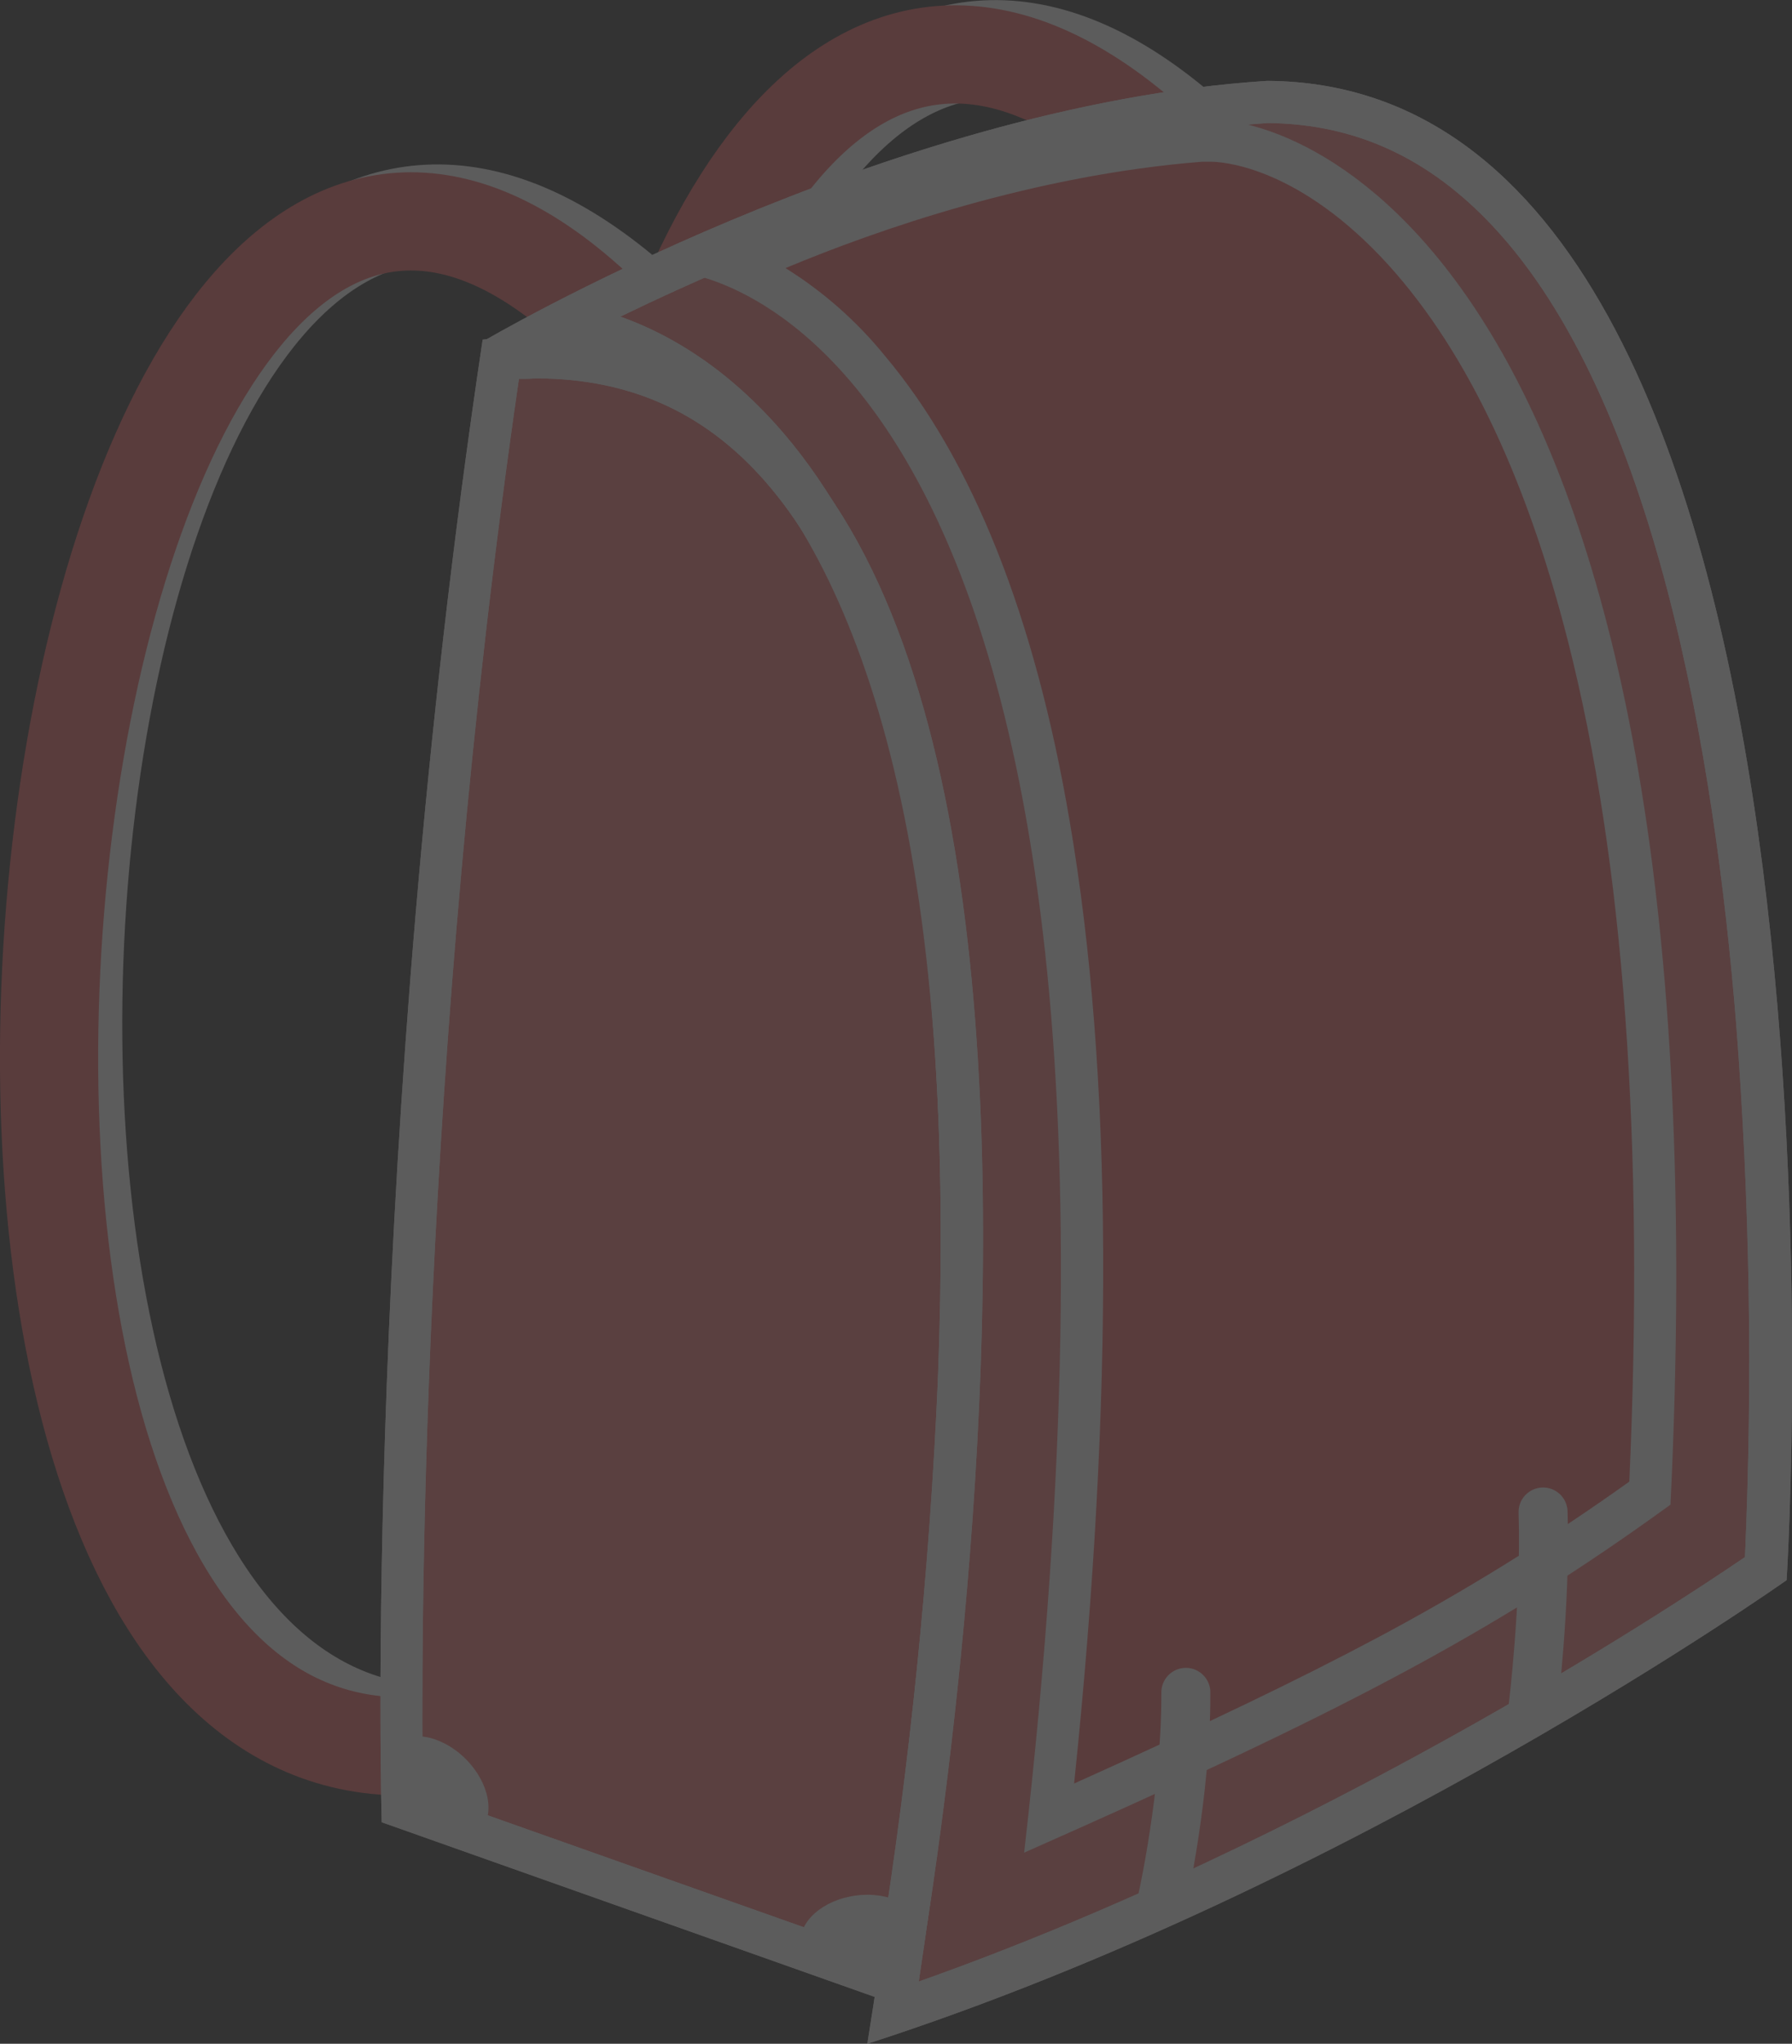 <?xml version="1.0" encoding="utf-8"?>
<!-- Generator: Adobe Illustrator 25.4.1, SVG Export Plug-In . SVG Version: 6.00 Build 0)  -->
<svg version="1.1" id="Layer_1" xmlns="http://www.w3.org/2000/svg" xmlns:xlink="http://www.w3.org/1999/xlink" x="0px" y="0px"
	 viewBox="0 0 365.7 417" style="enable-background:new 0 0 365.7 417;" xml:space="preserve">
<rect x="0" y="0" width="365.7" height="417" fill="#333333" stroke="none"/>
<style type="text/css">
	.st0{opacity:0.2;}
	.st1{fill:none;stroke:#FFFFFF;stroke-width:20.04;stroke-miterlimit:10;}
	.st2{fill:none;stroke:#F15F60;stroke-width:20.04;stroke-miterlimit:10;}
	.st3{fill:#F37575;}
	.st4{fill:#FFFFFF;}
	.st5{fill:#F15F60;}
	.st6{fill:none;stroke:#FFFFFF;stroke-width:10;stroke-linecap:round;stroke-miterlimit:10;}
</style>
<g id="Layer_2_00000024679778340281043620000012904640429400353932_" class="st0">
	<g id="Ransel_-_Elementary">
		<path class="st1" d="M239.4,25.6c-118.3-97.5-159.9,295-44,297"/>
		<path class="st2" d="M231.3,26.7C113-70.8,71.4,320.6,187.3,322.6"/>
		<path class="st1" d="M126.7,59.7C8.5-37.8-31.1,337.9,82.7,353.5"/>
		<path class="st2" d="M120.9,62.8C7-41.8-39.7,353.1,80.8,356.3"/>
		<path class="st3" d="M182.3,410.8c13.8-88.9,17.4-162.3,10.7-218.2c-5.4-45.3-17.6-79.4-36.1-101.1
			c-14.7-17.2-30.5-23.5-42.2-25.5c26.5-13.7,86.6-41.4,144.1-45.1c18.8,0.1,35.4,7.7,49.2,22.5c26.8,28.7,44.3,85.9,50.8,165.3
			c2.9,37.1,3.5,74.3,1.7,111.4C348,328.6,269.8,381.1,182.3,410.8z"/>
		<path class="st4" d="M258.8,25.1c17.8,0.2,32.8,7.1,45.9,21.1c33,35.3,45.2,108,49.6,162.6c2.8,36.2,3.4,72.6,1.8,108.9
			c-16.1,11-87.8,58-168.6,86.6c12.9-86.1,16.2-157.5,9.6-212.4c-5.5-46.2-18-81-37.1-103.4c-11.2-13.1-23-20.2-33.4-23.9
			C156.1,50.3,208.5,28.4,258.8,25.1 M258.6,16.5c-78.4,5-160.1,53.2-160.1,53.2c2-0.3,4-0.5,6.1-0.4c26,0,124.6,20.9,72.4,347.7
			c99.4-32.1,187.6-94.6,187.6-94.6S384.3,17.2,258.6,16.5L258.6,16.5z"/>
		<path class="st3" d="M82.1,368.8c-0.4-20.7-1.8-147.7,20.1-295.5c2.4-0.2,4.8-0.3,7.1-0.3c20.9,0,38.2,8.1,51.5,24.2
			c33.2,40,37.3,122.5,34.9,184.7c-1.8,41.1-6.1,82.1-12.8,122.6L82.1,368.8z"/>
		<path class="st4" d="M109.3,77.2c19.8,0,35.6,7.4,48.2,22.6c25.6,30.8,37.3,93.7,33.9,181.7c-1.7,39.2-5.7,78.4-11.9,117.2
			l-93.2-33c-0.4-27.5-0.8-148.2,19.6-288.4C107.1,77.3,108.2,77.3,109.3,77.2 M109.3,68.7c-3.6,0-7.2,0.2-10.8,0.6
			C73.8,234,77.9,371.8,77.9,371.8l108.4,38.4C186.3,410.3,249.8,68.7,109.3,68.7L109.3,68.7z"/>
		<path class="st5" d="M214.1,371c20.1-184-8.8-262.3-36.9-295.6c-9.9-11.8-19.6-17.8-26.9-20.9c17.2-7.7,54.3-22.4,94.7-25.6h0.2
			h0.2c0.6-0.1,1.1-0.1,1.7-0.1c8.3,0,23.2,5.4,37.8,20.8c27.7,29.1,59.2,97,51.8,255.1C301.1,330.3,269.1,346.5,214.1,371z"/>
		<path class="st4" d="M247.1,33c1.7,0,16.7,0.5,34.7,19.4c16.5,17.4,29.4,43.8,38.2,78.5c11.4,44.8,15.6,102.5,12.5,171.4
			c-16.5,11.8-33.8,22.5-51.7,32c-16,8.5-34.5,17.4-61.6,29.6c8.2-79,7.9-144.9-0.9-196.3c-7.1-41.9-19.9-73.9-37.8-95.1
			c-5.7-7-12.5-13-20.2-17.8c18.9-7.9,50.8-19,85-21.7h0.3l0.3,0C246.3,33,246.7,33,247.1,33 M247,24.4c-0.8,0-1.6,0-2.4,0.2
			c-56.8,4.5-106.4,30.9-106.4,30.9s107.1,5.9,70.8,322.5c63.3-28,95-44.2,131.9-71C353,57.1,268.5,24.4,247,24.4L247,24.4z"/>
		<path class="st6" d="M242,345.3c0.1,20.7-4.9,42.7-4.9,42.7"/>
		<path class="st4" d="M109.3,77.2c19.8,0,35.6,7.4,48.2,22.6c25.6,30.8,37.3,93.7,33.9,181.7c-1.7,39.2-5.7,78.4-11.9,117.2
			l-93.2-33c-0.4-27.5-0.8-148.2,19.6-288.4C107.1,77.3,108.2,77.3,109.3,77.2 M109.3,68.7c-3.6,0-7.2,0.2-10.8,0.6
			C73.8,234,77.9,371.8,77.9,371.8l108.4,38.4C186.3,410.3,249.8,68.7,109.3,68.7L109.3,68.7z"/>
		<path class="st6" d="M314.9,308.5c0.6,18.7-2.1,40.3-2.1,40.3"/>
		<path class="st4" d="M258.8,25.1c17.8,0.2,32.8,7.1,45.9,21.1c33,35.3,45.2,108,49.6,162.6c2.8,36.2,3.4,72.6,1.8,108.9
			c-16.1,11-87.8,58-168.6,86.6c12.9-86.1,16.2-157.5,9.6-212.4c-5.5-46.2-18-81-37.1-103.4c-11.2-13.1-23-20.2-33.4-23.9
			C156.1,50.3,208.5,28.4,258.8,25.1 M258.6,16.5c-78.4,5-160.1,53.2-160.1,53.2c2-0.3,4-0.5,6.1-0.4c26,0,124.6,20.9,72.4,347.7
			c99.4-32.1,187.6-94.6,187.6-94.6S384.3,17.2,258.6,16.5L258.6,16.5z"/>
		<ellipse transform="matrix(0.707 -0.707 0.707 0.707 -232.016 169.845)" class="st4" cx="89" cy="365" rx="8.6" ry="12.5"/>
		
			<ellipse transform="matrix(0.991 -0.132 0.132 0.991 -50.625 26.64)" class="st4" cx="175.8" cy="395.4" rx="12.5" ry="8.6"/>
	</g>
</g>
</svg>
